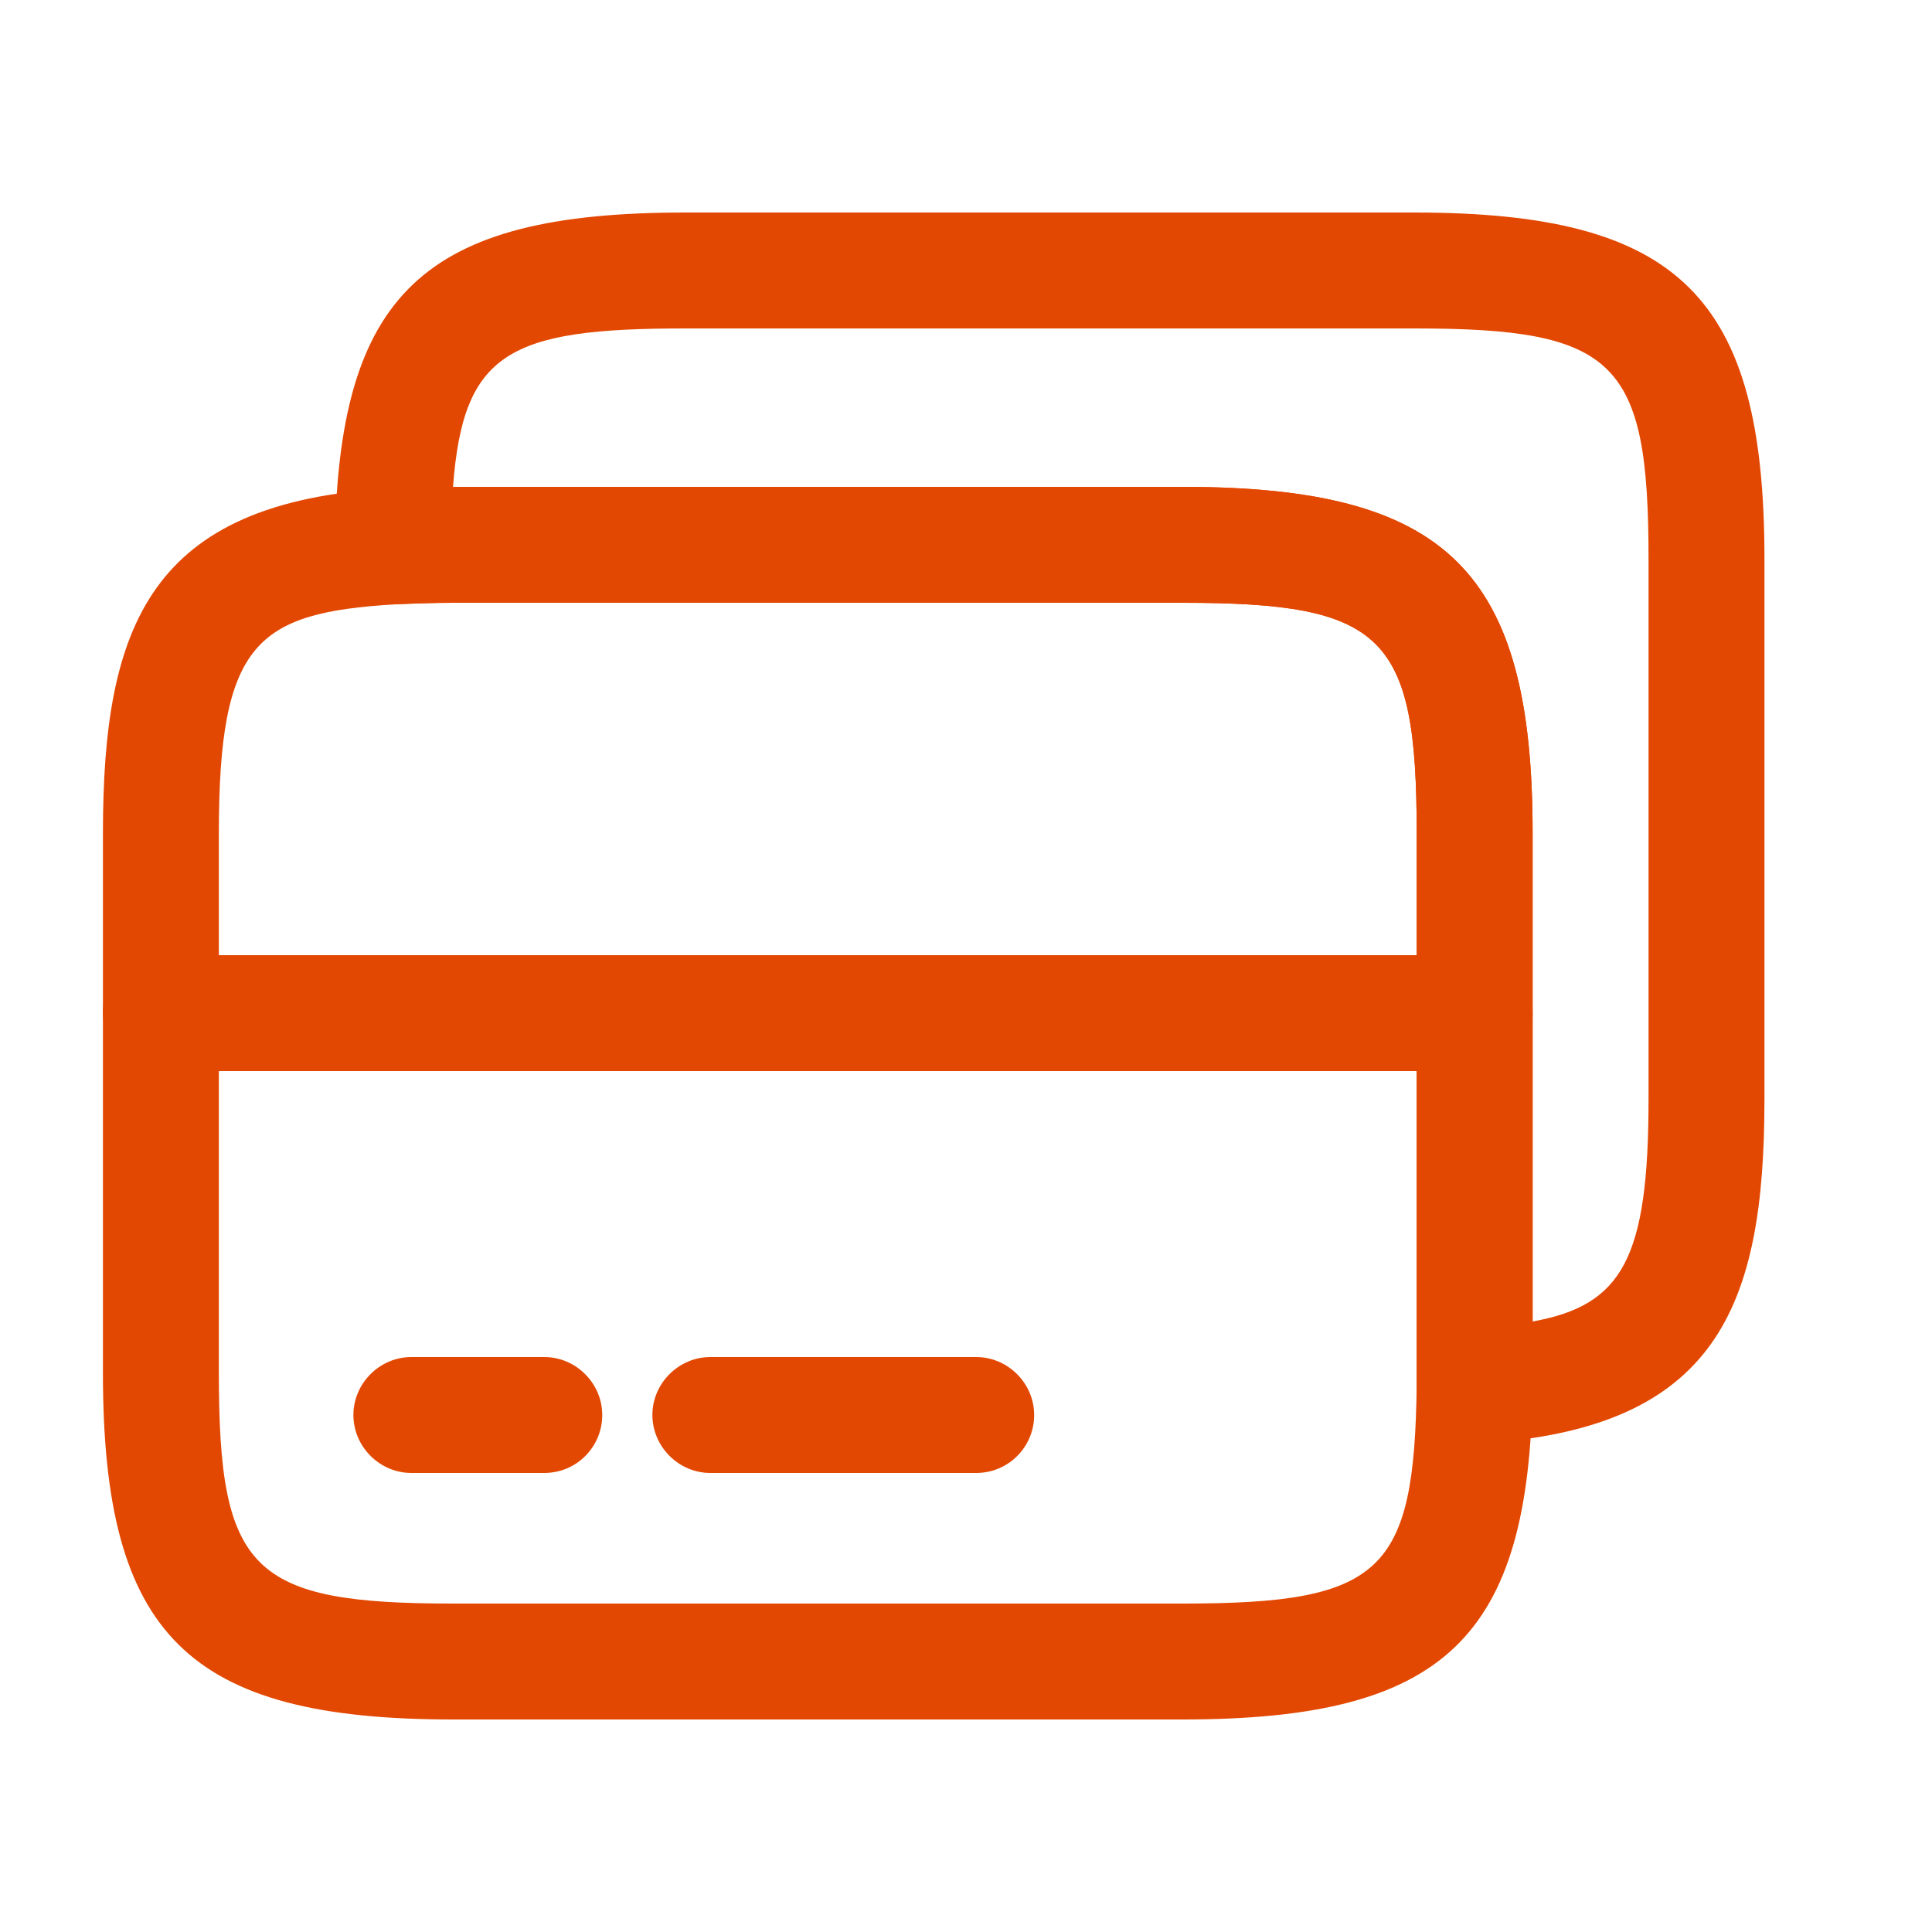 <svg width="25" height="25" viewBox="0 0 25 25" fill="none" xmlns="http://www.w3.org/2000/svg">
<g id="vuesax/outline/cards">
<g id="vuesax/outline/cards_2">
<g id="cards">
<path id="Vector" d="M19.082 13.86H2.082C1.672 13.86 1.332 13.52 1.332 13.11C1.332 12.7 1.672 12.36 2.082 12.36H19.082C19.492 12.36 19.832 12.7 19.832 13.11C19.832 13.52 19.492 13.86 19.082 13.86Z" fill="#E34802"/>
<path id="Vector_2" d="M15.302 22.25H5.862C2.432 22.25 1.332 21.16 1.332 17.77V10.78C1.332 8.09 1.942 6.5 5.042 6.32C5.302 6.31 5.572 6.3 5.862 6.3H15.302C18.732 6.3 19.832 7.39 19.832 10.78V17.93C19.792 21.2 18.692 22.25 15.302 22.25ZM5.862 7.8C5.592 7.8 5.342 7.81 5.112 7.82C3.322 7.93 2.832 8.31 2.832 10.78V17.77C2.832 20.33 3.252 20.75 5.862 20.75H15.302C17.882 20.75 18.302 20.35 18.332 17.92V10.78C18.332 8.22 17.912 7.8 15.302 7.8H5.862Z" fill="#E34802"/>
<path id="Vector_3" d="M19.082 18.68C18.892 18.68 18.702 18.61 18.572 18.48C18.422 18.34 18.332 18.14 18.332 17.93V10.78C18.332 8.22 17.912 7.8 15.302 7.8H5.862C5.592 7.8 5.342 7.81 5.112 7.82C4.912 7.83 4.712 7.75 4.562 7.61C4.412 7.47 4.332 7.27 4.332 7.06C4.372 3.8 5.472 2.75 8.862 2.75H18.302C21.732 2.75 22.832 3.84 22.832 7.23V14.22C22.832 16.91 22.222 18.5 19.122 18.68C19.112 18.68 19.092 18.68 19.082 18.68ZM5.862 6.3H15.302C18.732 6.3 19.832 7.39 19.832 10.78V17.1C20.992 16.89 21.332 16.29 21.332 14.22V7.23C21.332 4.67 20.912 4.25 18.302 4.25H8.862C6.582 4.25 5.992 4.56 5.862 6.3Z" fill="#E34802"/>
<path id="Vector_4" d="M7.043 19.06H5.323C4.913 19.06 4.573 18.72 4.573 18.31C4.573 17.9 4.913 17.56 5.323 17.56H7.043C7.453 17.56 7.793 17.9 7.793 18.31C7.793 18.72 7.463 19.06 7.043 19.06Z" fill="#E34802"/>
<path id="Vector_5" d="M12.632 19.06H9.192C8.782 19.06 8.442 18.72 8.442 18.31C8.442 17.9 8.782 17.56 9.192 17.56H12.632C13.042 17.56 13.382 17.9 13.382 18.31C13.382 18.72 13.052 19.06 12.632 19.06Z" fill="#E34802"/>
</g>
</g>
</g>
</svg>

